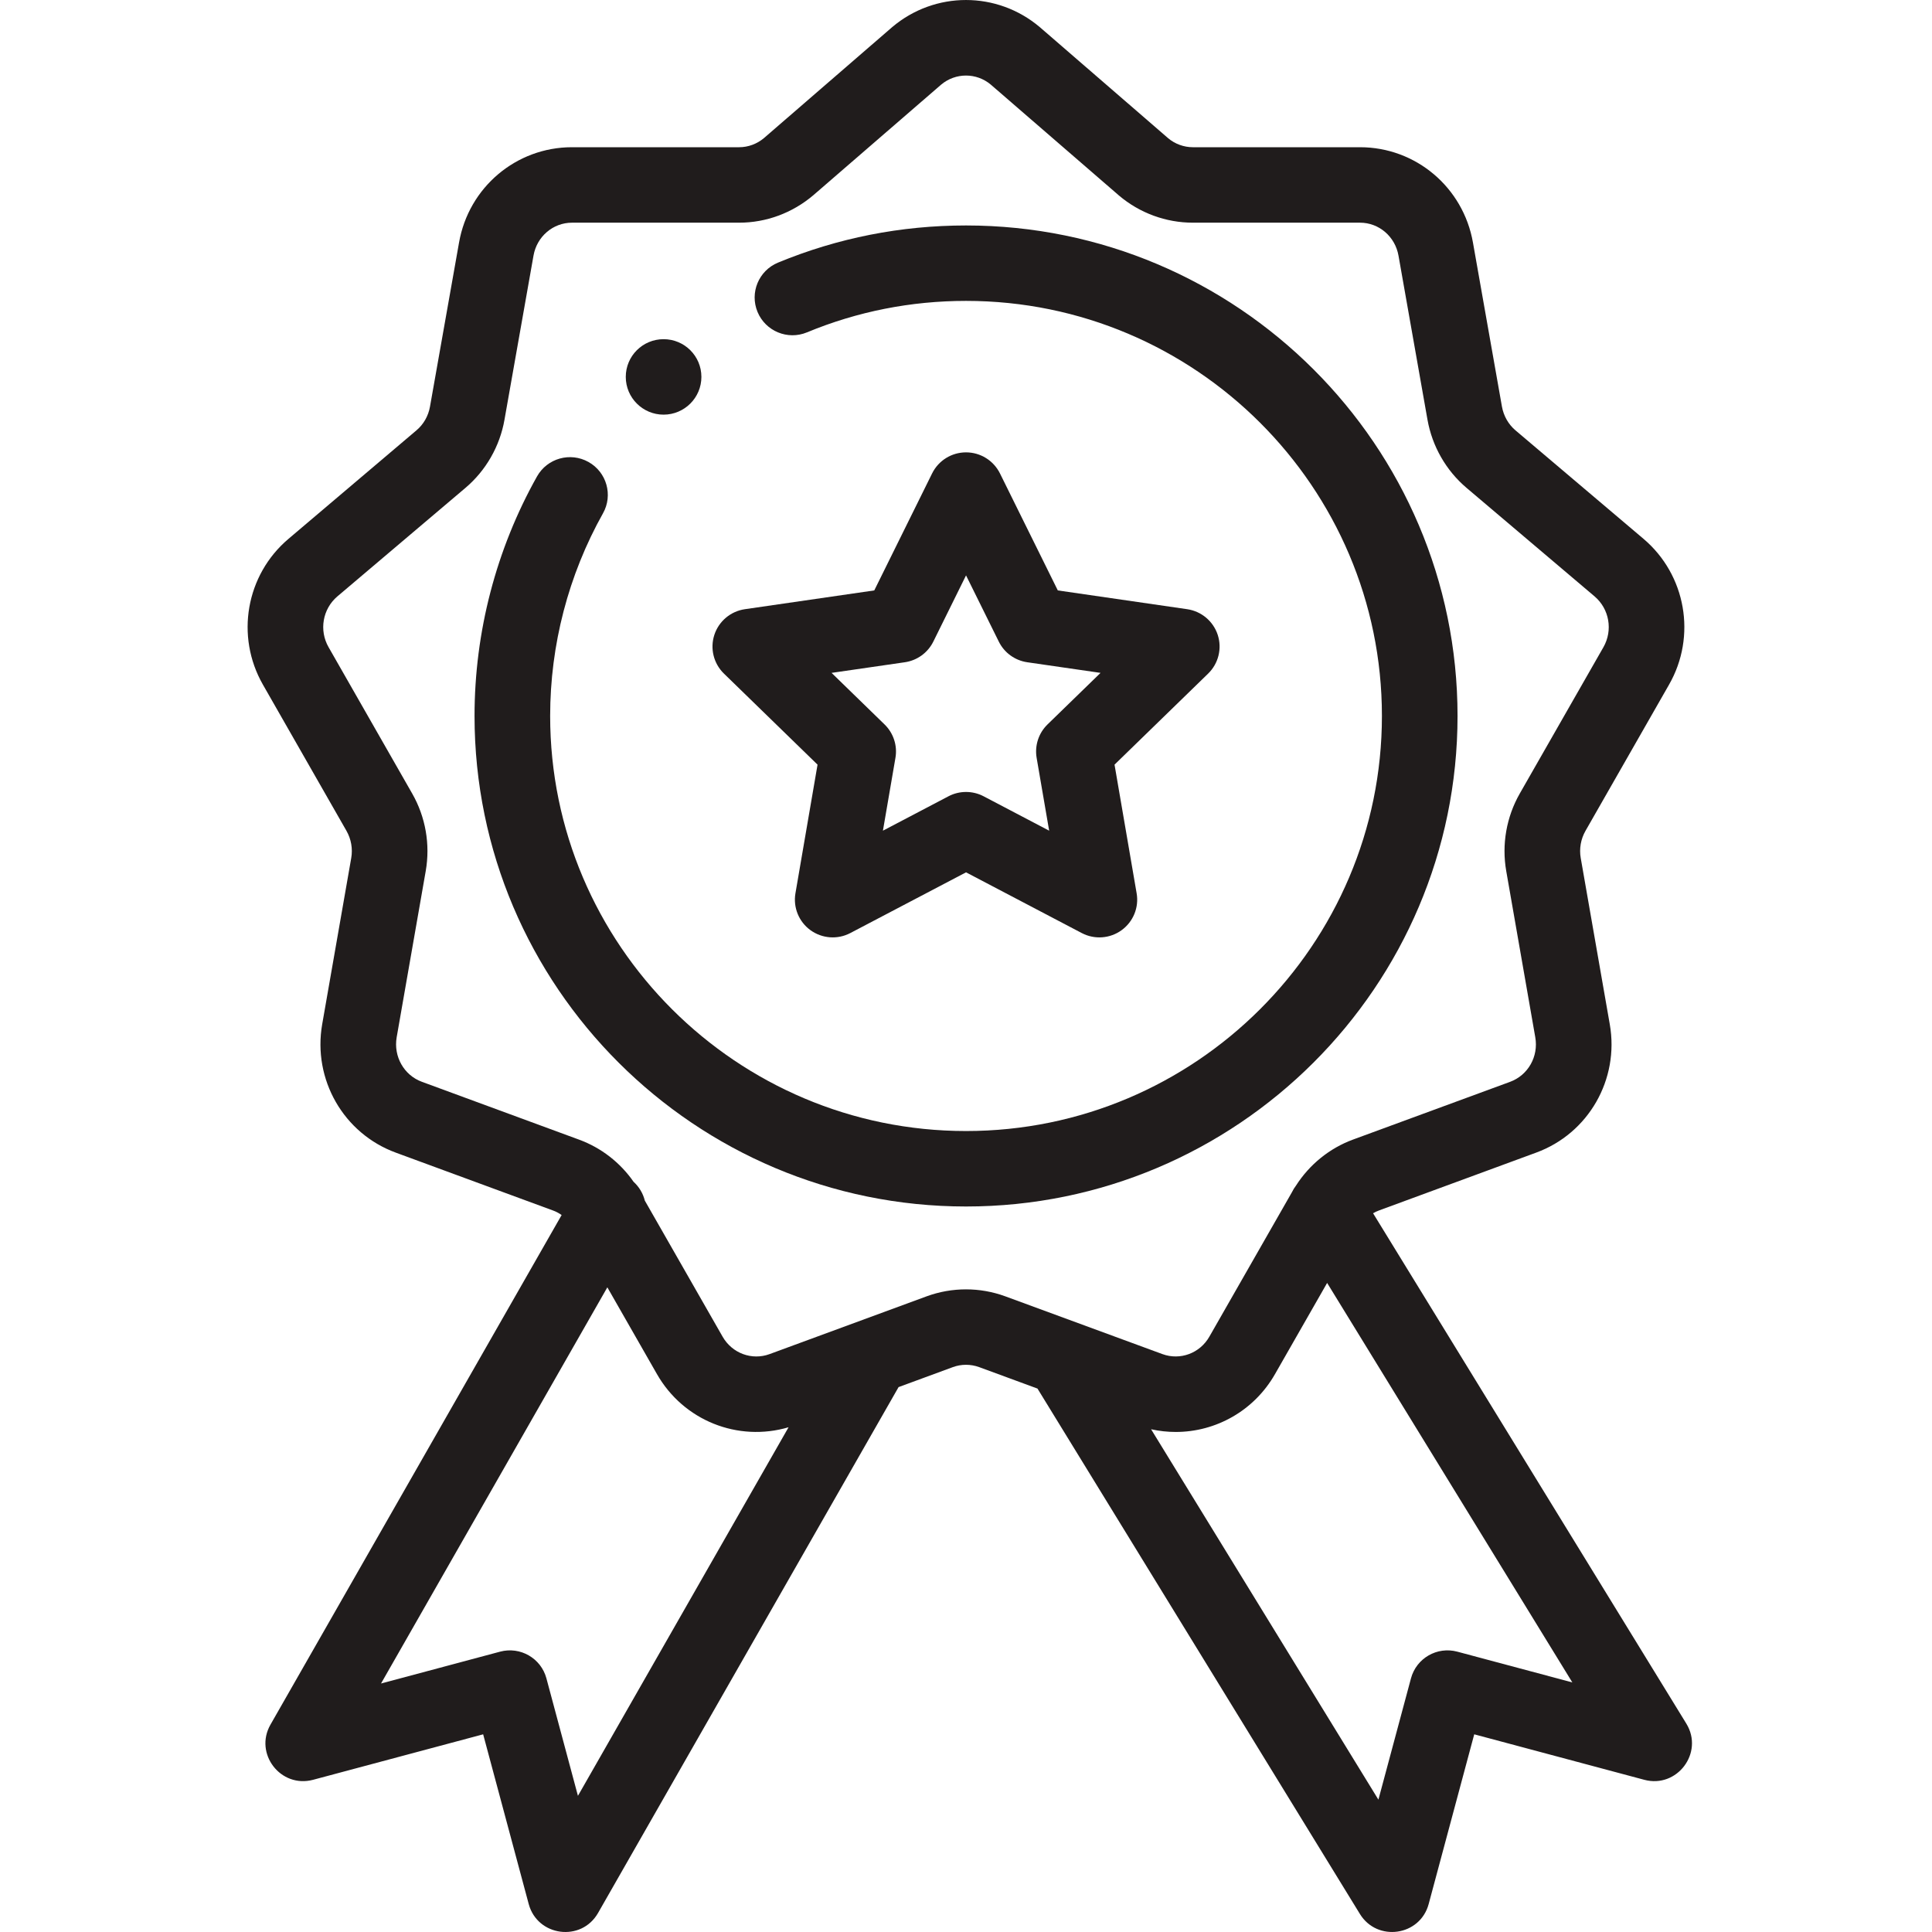 <svg xmlns="http://www.w3.org/2000/svg" width="50" height="50" viewBox="0 0 50 50" fill="none"><g clip-path="url(#clip3)"><path d="M17.173 10.731C17.714 10.731 18.152 10.293 18.152 9.754C18.152 9.214 17.714 8.778 17.173 8.778C16.633 8.778 16.195 9.214 16.195 9.754C16.195 10.293 16.633 10.731 17.173 10.731Z" fill="#201C1C"></path><path d="M43.195 17.718C43.912 16.465 43.634 14.879 42.535 13.946L39.221 11.138C39.037 10.982 38.913 10.763 38.87 10.522L38.12 6.278C37.869 4.848 36.64 3.81 35.197 3.81H30.871C30.637 3.81 30.407 3.725 30.233 3.578L26.919 0.71C26.917 0.708 26.914 0.705 26.911 0.703C25.803 -0.234 24.195 -0.234 23.088 0.703C23.085 0.705 23.082 0.708 23.08 0.71L19.773 3.572C19.592 3.725 19.363 3.81 19.129 3.81H14.802C13.36 3.81 12.13 4.848 11.88 6.277L11.128 10.524C11.086 10.764 10.962 10.982 10.778 11.137L7.464 13.947C6.365 14.879 6.088 16.465 6.804 17.718L8.967 21.503C9.088 21.716 9.132 21.965 9.09 22.205L8.338 26.509C8.09 27.937 8.891 29.334 10.243 29.83L14.308 31.326C14.389 31.355 14.465 31.395 14.535 31.445L7 44.633C6.57 45.385 7.264 46.285 8.103 46.061L12.504 44.884L13.683 49.276C13.908 50.115 15.043 50.268 15.478 49.507L23.255 35.898L24.657 35.382C24.878 35.3 25.121 35.301 25.341 35.381L26.85 35.936L35.194 49.533C35.642 50.263 36.751 50.106 36.974 49.276L38.153 44.884L42.554 46.061C43.404 46.289 44.103 45.359 43.642 44.607L35.535 31.399C35.585 31.37 35.637 31.345 35.692 31.325L39.755 29.83C41.11 29.334 41.911 27.936 41.661 26.509L40.909 22.205C40.867 21.965 40.911 21.715 41.032 21.503L43.195 17.718ZM14.957 46.476L14.141 43.435C14.001 42.914 13.464 42.605 12.942 42.745L9.861 43.569L15.718 33.316L17.001 35.56C17.689 36.766 19.098 37.324 20.408 36.937L14.957 46.476ZM40.692 43.541L37.715 42.745C37.192 42.605 36.656 42.914 36.516 43.435L35.673 46.575L29.79 36.989C30.003 37.036 30.216 37.059 30.429 37.059C31.465 37.059 32.456 36.511 32.998 35.56L34.346 33.202L40.692 43.541ZM39.332 20.536C38.986 21.142 38.861 21.854 38.981 22.541L39.733 26.845C39.821 27.342 39.546 27.827 39.08 27.998L35.016 29.492C34.407 29.716 33.889 30.138 33.539 30.685C33.499 30.737 33.465 30.793 33.437 30.851L31.298 34.593C31.053 35.023 30.542 35.212 30.084 35.044C29.955 34.997 26.121 33.587 26.017 33.549C25.361 33.309 24.639 33.308 23.981 33.549C23.903 33.577 22.169 34.216 19.917 35.044C19.457 35.213 18.947 35.023 18.701 34.593L16.688 31.072C16.642 30.888 16.543 30.718 16.397 30.585C16.05 30.086 15.556 29.702 14.984 29.493L10.919 27.997C10.454 27.827 10.18 27.341 10.266 26.844L11.018 22.541C11.138 21.854 11.014 21.142 10.667 20.536L8.504 16.75C8.253 16.313 8.35 15.759 8.731 15.435L12.046 12.626C12.577 12.176 12.936 11.548 13.056 10.862L13.807 6.615C13.894 6.121 14.312 5.763 14.803 5.763H19.129C19.827 5.763 20.506 5.513 21.048 5.053L24.357 2.19C24.73 1.877 25.27 1.877 25.642 2.19L28.959 5.06C29.493 5.513 30.173 5.763 30.871 5.763H35.197C35.687 5.763 36.106 6.121 36.193 6.616L36.943 10.861C37.065 11.55 37.424 12.177 37.954 12.626L41.267 15.434C41.65 15.759 41.746 16.312 41.496 16.75L39.332 20.536Z" fill="#201C1C"></path><path d="M25.001 5.835C23.317 5.835 21.679 6.158 20.134 6.797C19.635 7.004 19.398 7.575 19.605 8.073C19.812 8.572 20.385 8.808 20.883 8.602C22.189 8.061 23.575 7.787 25.001 7.787C30.936 7.787 35.764 12.606 35.764 18.529C35.764 24.452 30.936 29.271 25.001 29.271C19.066 29.271 14.238 24.452 14.238 18.529C14.238 16.692 14.711 14.879 15.605 13.285C15.87 12.815 15.701 12.219 15.23 11.956C14.758 11.692 14.162 11.86 13.898 12.33C12.84 14.215 12.281 16.358 12.281 18.529C12.281 25.529 17.987 31.224 25.001 31.224C32.015 31.224 37.721 25.529 37.721 18.529C37.721 11.529 32.015 5.835 25.001 5.835Z" fill="#201C1C"></path><path d="M21.158 19.789L20.586 23.118C20.523 23.484 20.674 23.855 20.975 24.073C21.273 24.289 21.672 24.322 22.005 24.148L25.001 22.576L27.997 24.148C28.326 24.32 28.726 24.292 29.027 24.073C29.328 23.855 29.48 23.485 29.416 23.118L28.844 19.789L31.267 17.432C31.534 17.172 31.63 16.784 31.515 16.431C31.399 16.077 31.093 15.82 30.725 15.766L27.376 15.28L25.879 12.252C25.713 11.918 25.373 11.707 25.001 11.707C24.628 11.707 24.288 11.918 24.123 12.252L22.626 15.28L19.277 15.766C18.909 15.82 18.602 16.077 18.487 16.431C18.372 16.784 18.468 17.172 18.735 17.432L21.158 19.789ZM23.417 17.139C23.736 17.093 24.011 16.893 24.154 16.605L25.001 14.891L25.849 16.605C25.991 16.893 26.267 17.093 26.585 17.139L28.482 17.414L27.109 18.749C26.879 18.973 26.774 19.296 26.828 19.613L27.152 21.498L25.456 20.608C25.314 20.533 25.157 20.496 25.001 20.496C24.845 20.496 24.688 20.533 24.546 20.608L22.85 21.498L23.174 19.613C23.229 19.297 23.123 18.973 22.893 18.749L21.521 17.414L23.417 17.139Z" fill="#201C1C"></path></g><defs><clipPath id="clip3"><rect width="50" height="50" fill="white"></rect></clipPath></defs></svg>